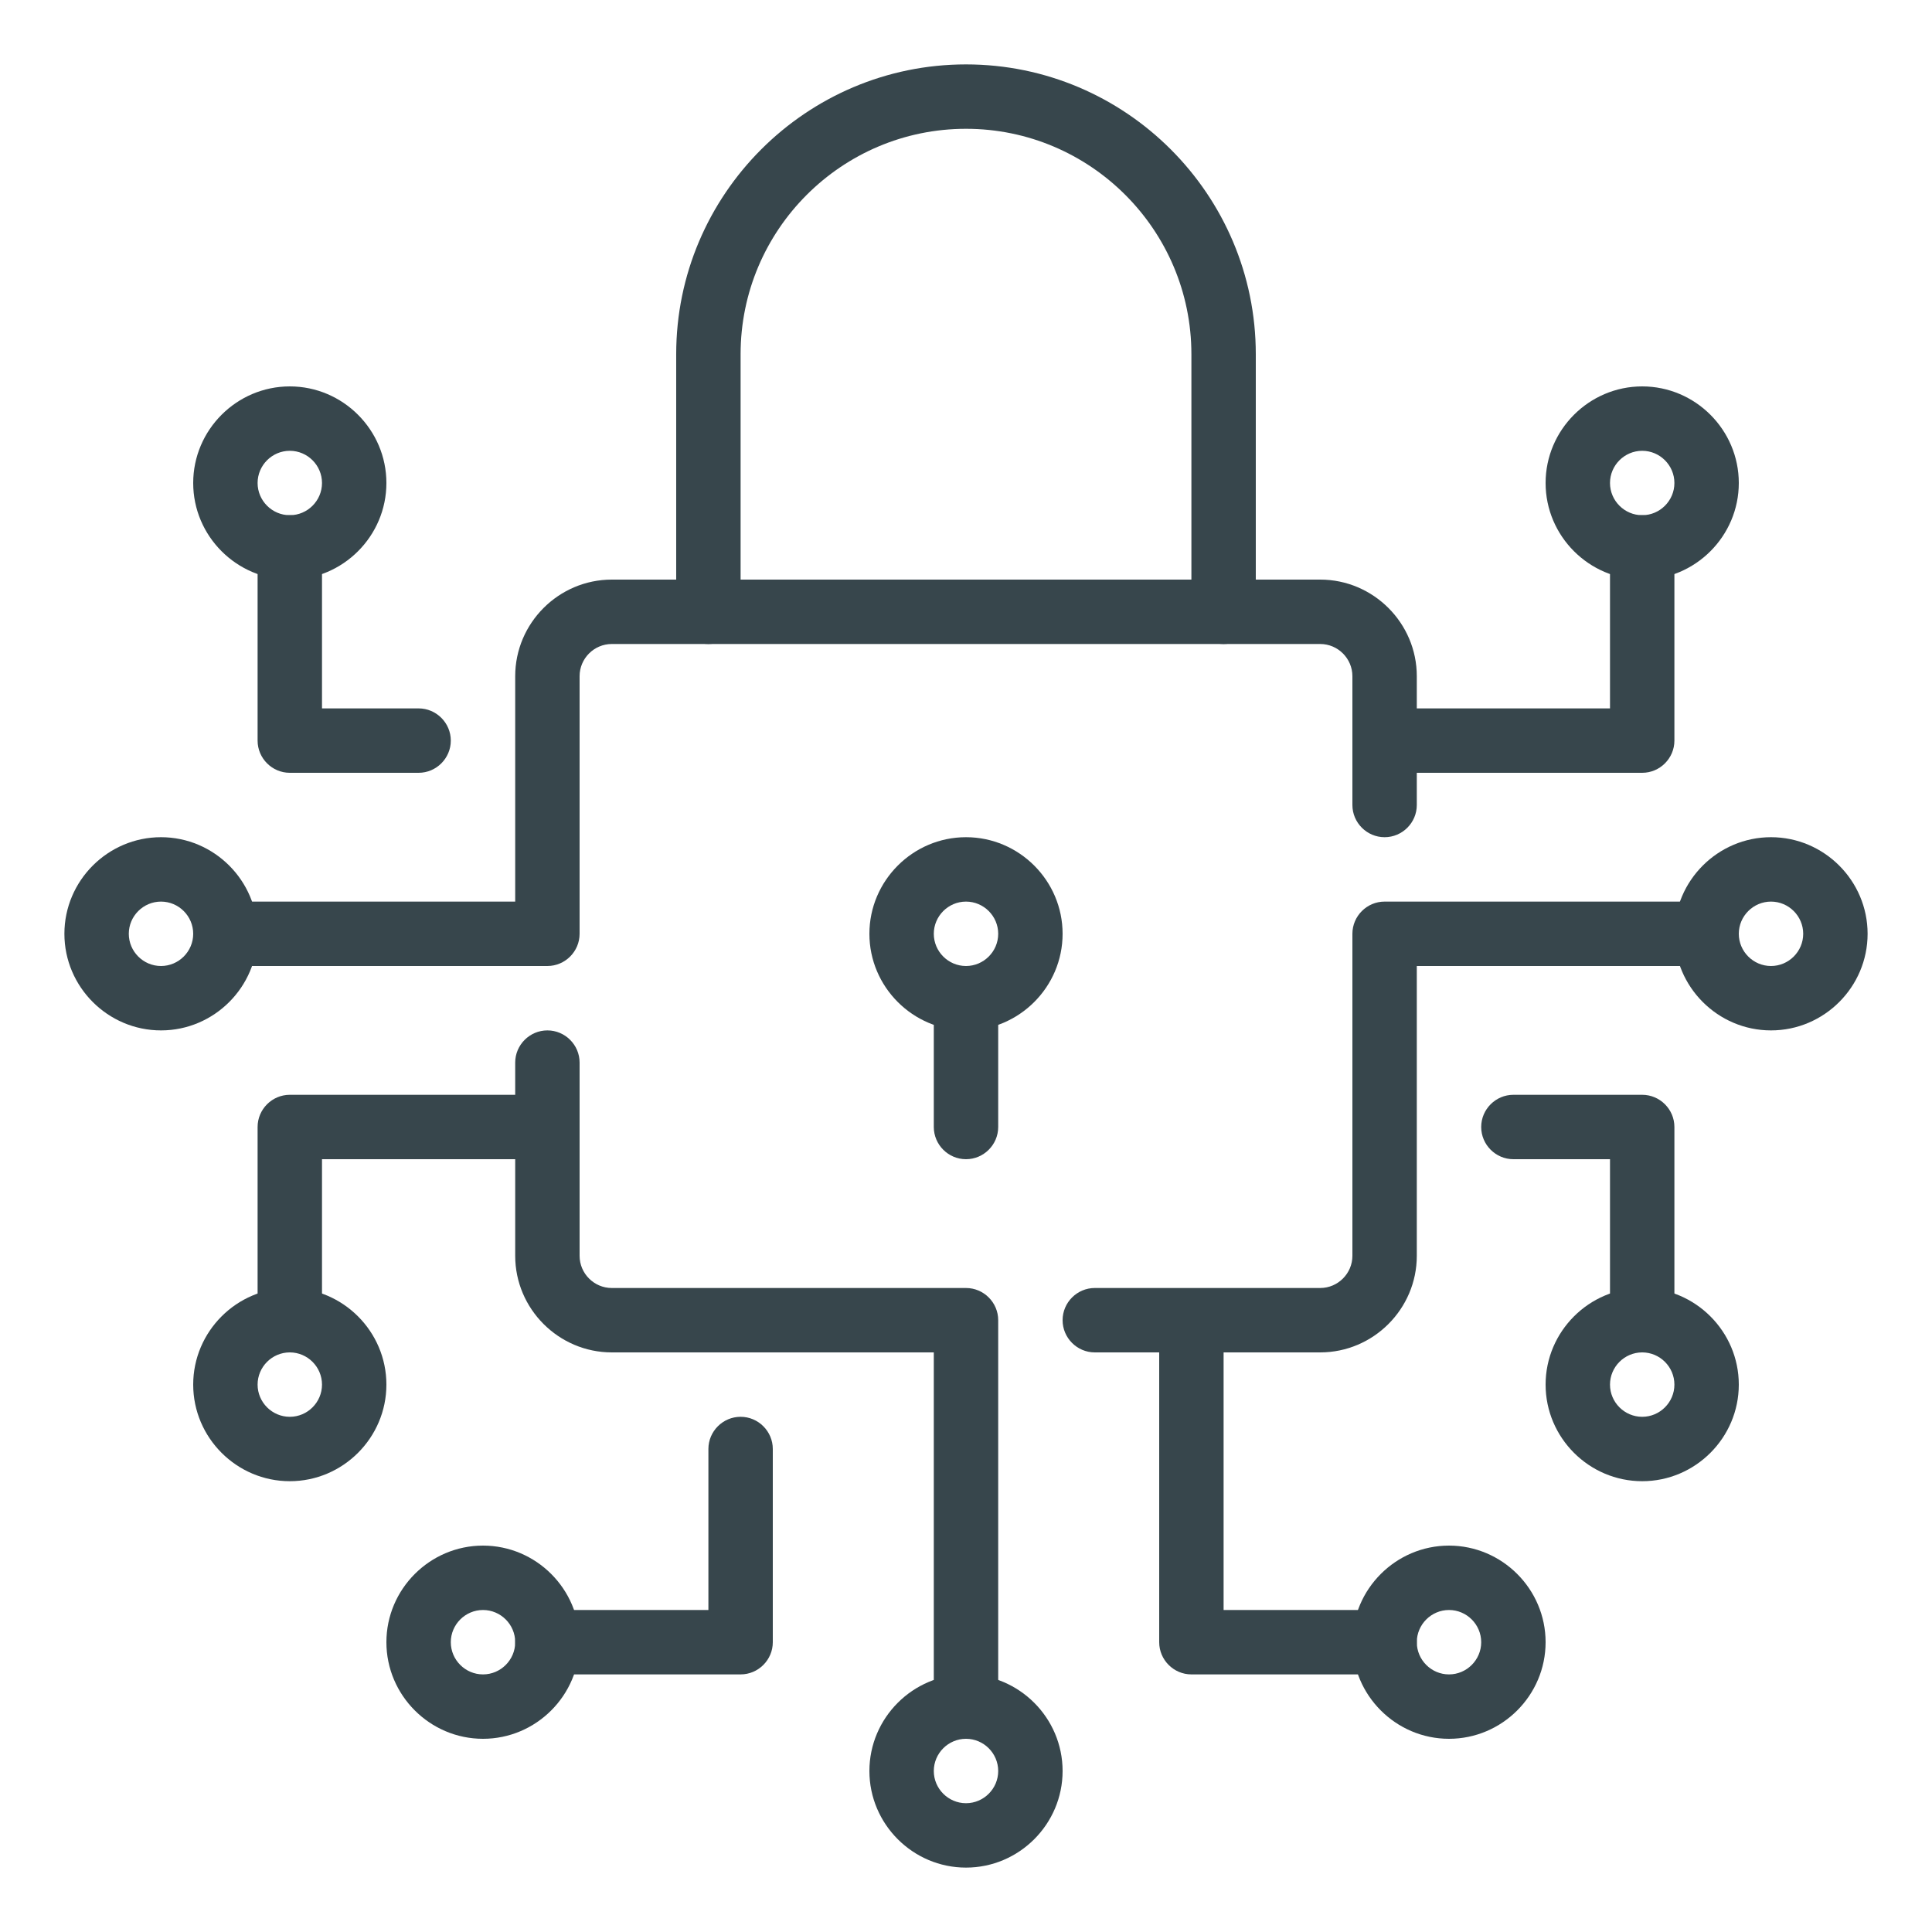 <?xml version="1.0" encoding="UTF-8"?>
<svg id="Layer_1" data-name="Layer 1" xmlns="http://www.w3.org/2000/svg" viewBox="0 0 60 60">
  <defs>
    <style>
      .cls-1 {
        fill: #37464c;
        stroke-width: 0px;
      }
    </style>
  </defs>
  <path class="cls-1" d="m30,58c-1.65,0-3-1.35-3-3s1.35-3,3-3,3,1.35,3,3-1.35,3-3,3Zm0-4c-.55,0-1,.45-1,1s.45,1,1,1,1-.45,1-1-.45-1-1-1Z"/>
  <path class="cls-1" d="m45,54c-1.65,0-3-1.35-3-3s1.35-3,3-3,3,1.35,3,3-1.35,3-3,3Zm0-4c-.55,0-1,.45-1,1s.45,1,1,1,1-.45,1-1-.45-1-1-1Z"/>
  <path class="cls-1" d="m15,54c-1.65,0-3-1.35-3-3s1.35-3,3-3,3,1.35,3,3-1.35,3-3,3Zm0-4c-.55,0-1,.45-1,1s.45,1,1,1,1-.45,1-1-.45-1-1-1Z"/>
  <path class="cls-1" d="m55,32c-1.65,0-3-1.35-3-3s1.35-3,3-3,3,1.35,3,3-1.35,3-3,3Zm0-4c-.55,0-1,.45-1,1s.45,1,1,1,1-.45,1-1-.45-1-1-1Z"/>
  <path class="cls-1" d="m51,46c-1.65,0-3-1.35-3-3s1.35-3,3-3,3,1.35,3,3-1.35,3-3,3Zm0-4c-.55,0-1,.45-1,1s.45,1,1,1,1-.45,1-1-.45-1-1-1Z"/>
  <path class="cls-1" d="m51,18c-1.65,0-3-1.35-3-3s1.35-3,3-3,3,1.35,3,3-1.35,3-3,3Zm0-4c-.55,0-1,.45-1,1s.45,1,1,1,1-.45,1-1-.45-1-1-1Z"/>
  <path class="cls-1" d="m51,42c-.55,0-1-.45-1-1v-5h-3c-.55,0-1-.45-1-1s.45-1,1-1h4c.55,0,1,.45,1,1v6c0,.55-.45,1-1,1Z"/>
  <path class="cls-1" d="m5,32c-1.65,0-3-1.35-3-3s1.35-3,3-3,3,1.35,3,3-1.35,3-3,3Zm0-4c-.55,0-1,.45-1,1s.45,1,1,1,1-.45,1-1-.45-1-1-1Z"/>
  <path class="cls-1" d="m9,46c-1.65,0-3-1.35-3-3s1.35-3,3-3,3,1.35,3,3-1.35,3-3,3Zm0-4c-.55,0-1,.45-1,1s.45,1,1,1,1-.45,1-1-.45-1-1-1Z"/>
  <path class="cls-1" d="m30,32c-1.65,0-3-1.35-3-3s1.35-3,3-3,3,1.35,3,3-1.35,3-3,3Zm0-4c-.55,0-1,.45-1,1s.45,1,1,1,1-.45,1-1-.45-1-1-1Z"/>
  <path class="cls-1" d="m9,18c-1.65,0-3-1.35-3-3s1.35-3,3-3,3,1.35,3,3-1.35,3-3,3Zm0-4c-.55,0-1,.45-1,1s.45,1,1,1,1-.45,1-1-.45-1-1-1Z"/>
  <path class="cls-1" d="m13,24h-4c-.55,0-1-.45-1-1v-6c0-.55.45-1,1-1s1,.45,1,1v5h3c.55,0,1,.45,1,1s-.45,1-1,1Z"/>
  <path class="cls-1" d="m41,42h-7c-.55,0-1-.45-1-1s.45-1,1-1h7c.55,0,1-.45,1-1v-10c0-.55.45-1,1-1h10c.55,0,1,.45,1,1s-.45,1-1,1h-9v9c0,1.65-1.35,3-3,3Z"/>
  <path class="cls-1" d="m43,52h-6c-.55,0-1-.45-1-1v-9c0-.55.45-1,1-1s1,.45,1,1v8h5c.55,0,1,.45,1,1s-.45,1-1,1Z"/>
  <path class="cls-1" d="m17,30H7c-.55,0-1-.45-1-1s.45-1,1-1h9v-7c0-1.65,1.35-3,3-3h22c1.65,0,3,1.35,3,3v4c0,.55-.45,1-1,1s-1-.45-1-1v-4c0-.55-.45-1-1-1h-22c-.55,0-1,.45-1,1v8c0,.55-.45,1-1,1Z"/>
  <path class="cls-1" d="m51,24h-8c-.55,0-1-.45-1-1s.45-1,1-1h7v-5c0-.55.45-1,1-1s1,.45,1,1v6c0,.55-.45,1-1,1Z"/>
  <path class="cls-1" d="m30,54c-.55,0-1-.45-1-1v-11h-10c-1.65,0-3-1.35-3-3v-6c0-.55.45-1,1-1s1,.45,1,1v6c0,.55.45,1,1,1h11c.55,0,1,.45,1,1v12c0,.55-.45,1-1,1Z"/>
  <path class="cls-1" d="m9,42c-.55,0-1-.45-1-1v-6c0-.55.45-1,1-1h8c.55,0,1,.45,1,1s-.45,1-1,1h-7v5c0,.55-.45,1-1,1Z"/>
  <path class="cls-1" d="m23,52h-6c-.55,0-1-.45-1-1s.45-1,1-1h5v-5c0-.55.45-1,1-1s1,.45,1,1v6c0,.55-.45,1-1,1Z"/>
  <path class="cls-1" d="m38,20c-.55,0-1-.45-1-1v-8c0-3.86-3.14-7-7-7s-7,3.14-7,7v8c0,.55-.45,1-1,1s-1-.45-1-1v-8c0-4.96,4.04-9,9-9s9,4.04,9,9v8c0,.55-.45,1-1,1Z"/>
  <path class="cls-1" d="m30,36c-.55,0-1-.45-1-1v-4c0-.55.45-1,1-1s1,.45,1,1v4c0,.55-.45,1-1,1Z"/>
</svg>